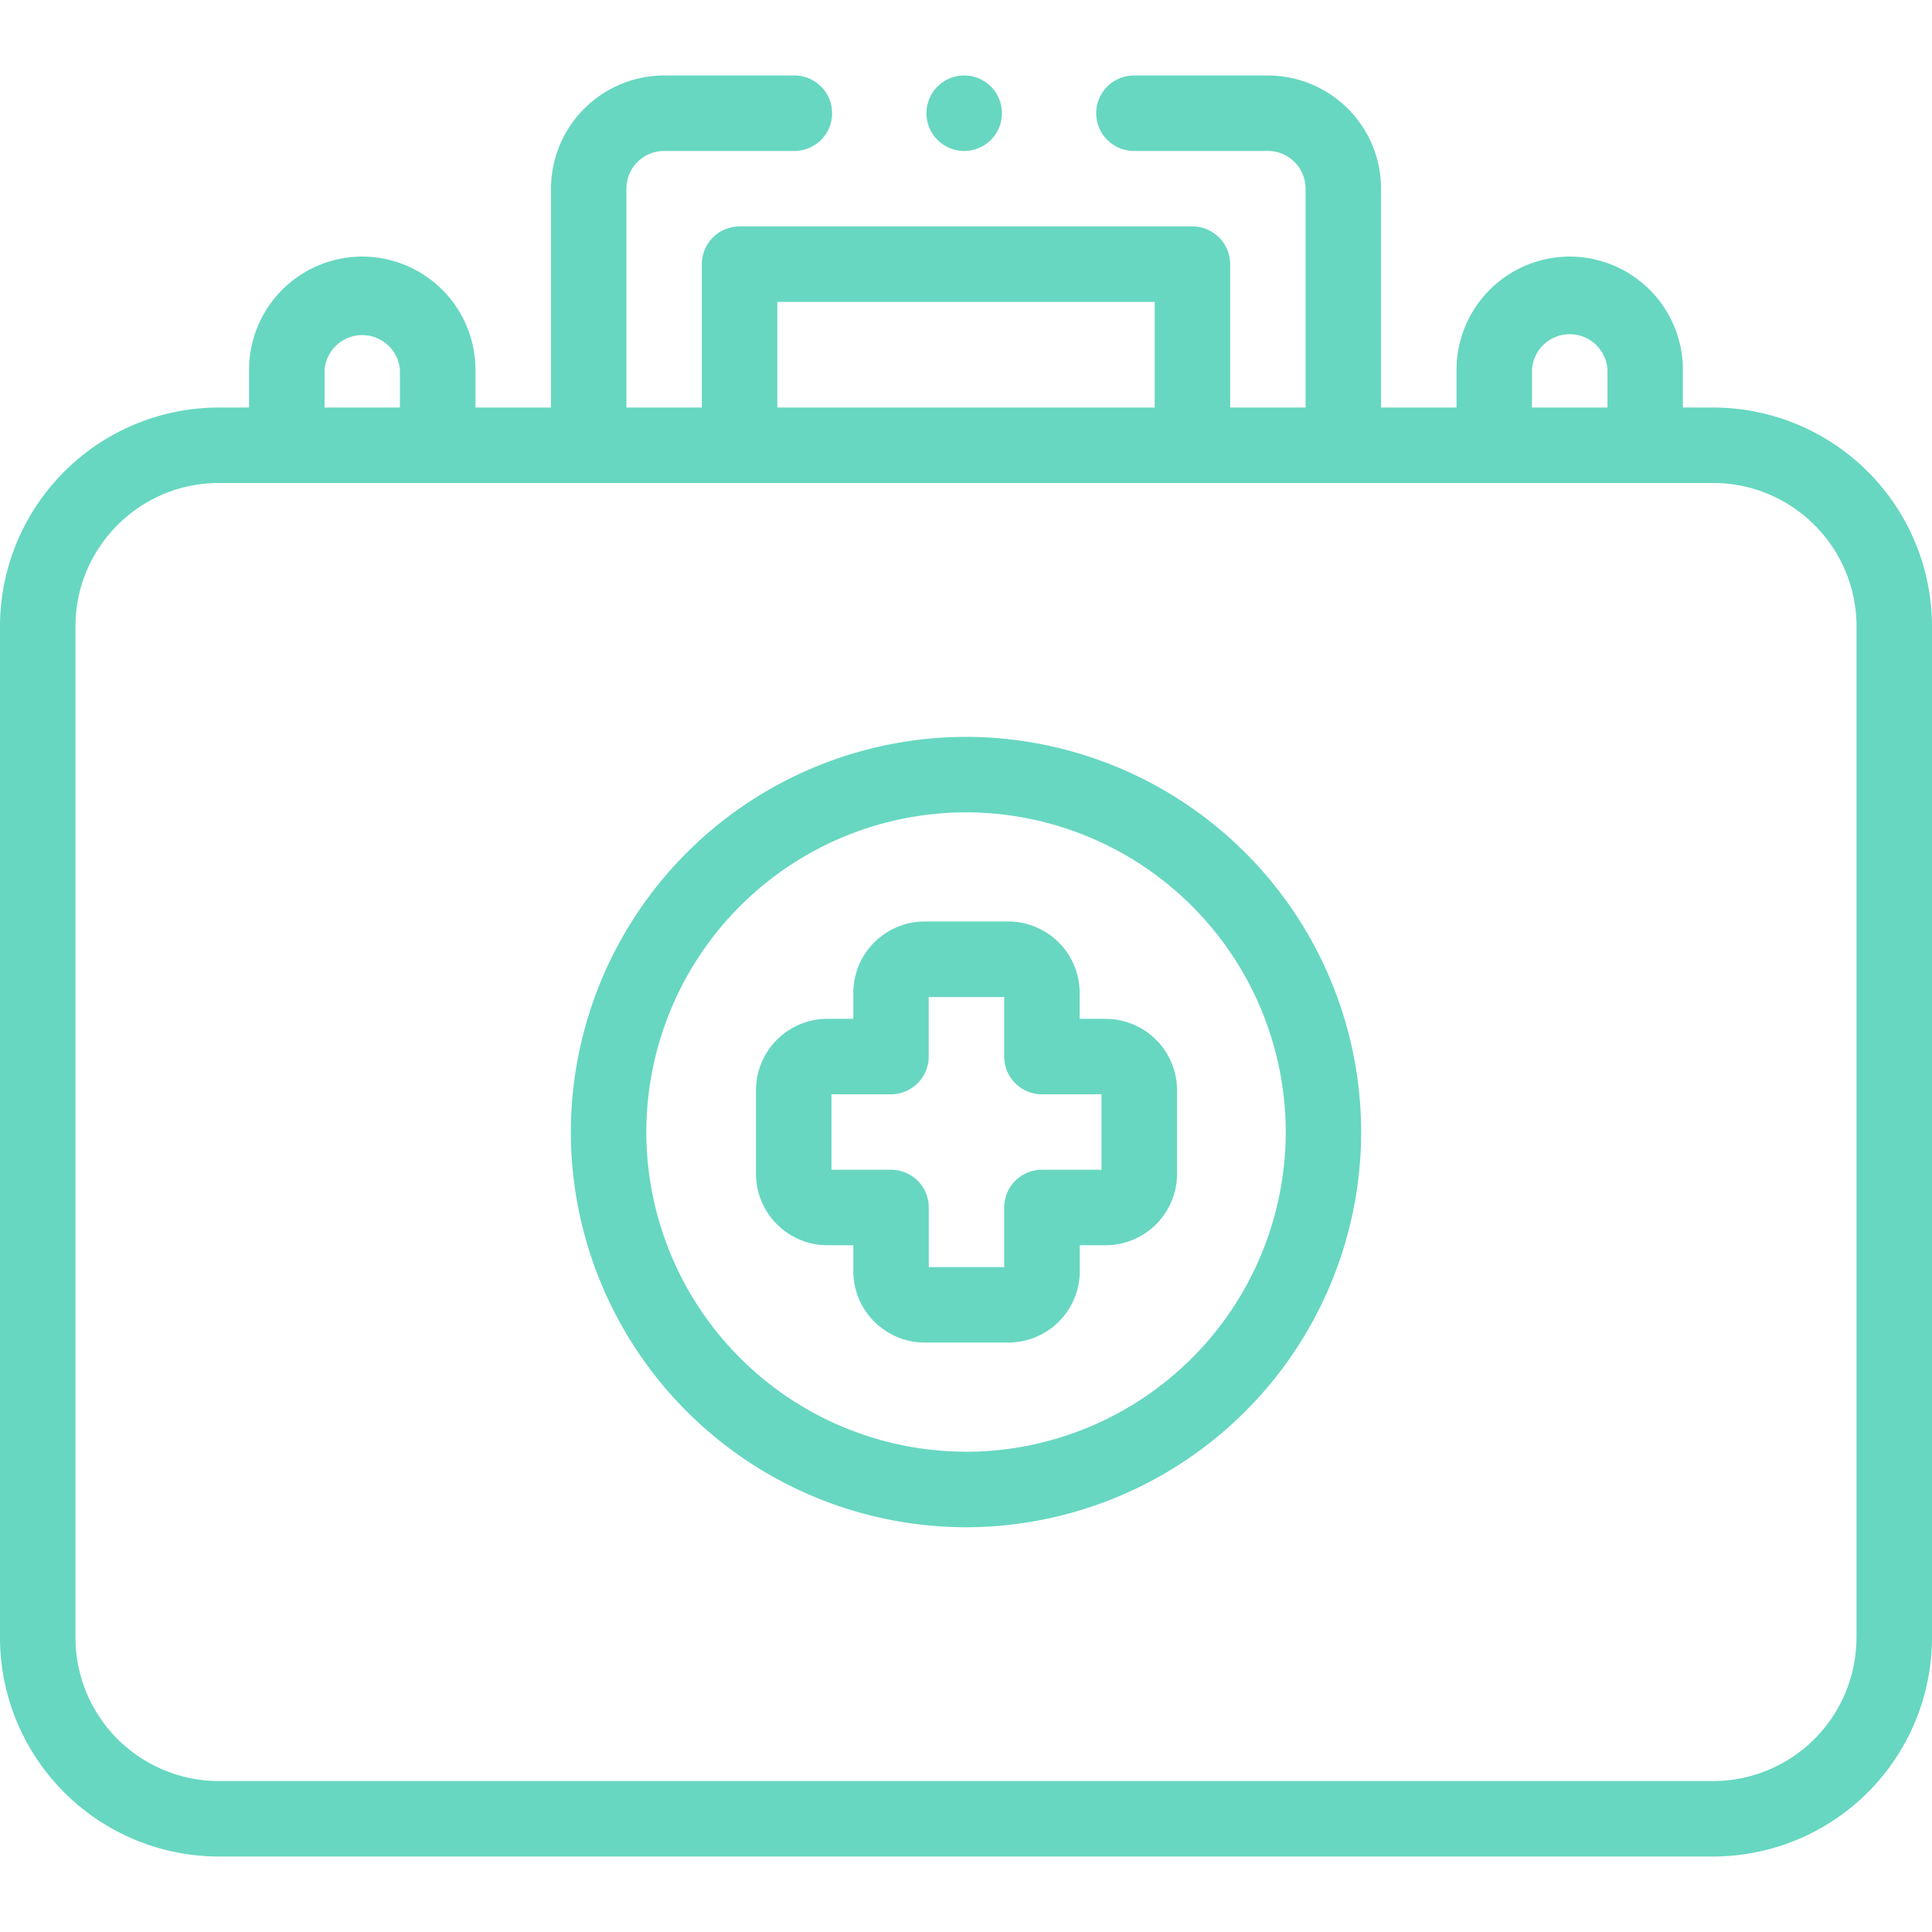 <svg width="30" height="30" fill="none" xmlns="http://www.w3.org/2000/svg"><path d="M26.602 6.328h-.47v-.586a1.76 1.76 0 0 0-1.757-1.758 1.76 1.76 0 0 0-1.758 1.758v.586h-1.172V2.93a1.76 1.76 0 0 0-1.758-1.758h-2.079a.586.586 0 0 0 0 1.172h2.08c.323 0 .585.263.585.586v3.398h-1.171V4.102a.586.586 0 0 0-.586-.586h-7.032a.586.586 0 0 0-.586.586v2.226H9.727V2.93c0-.323.262-.586.585-.586h2.023a.586.586 0 0 0 0-1.172h-2.023A1.76 1.76 0 0 0 8.556 2.93v3.398H7.383v-.586a1.76 1.76 0 0 0-1.758-1.758 1.76 1.76 0 0 0-1.758 1.758v.586h-.47A3.402 3.402 0 0 0 0 9.726V25.43a3.402 3.402 0 0 0 3.398 3.398h23.204A3.402 3.402 0 0 0 30 25.43V9.726a3.402 3.402 0 0 0-3.398-3.398Zm-2.813-.586a.587.587 0 0 1 1.172 0v.586h-1.172v-.586ZM12.07 4.688h5.86v1.64h-5.86v-1.64ZM5.04 5.742a.587.587 0 0 1 1.17 0v.586H5.04v-.586ZM28.827 25.43a2.228 2.228 0 0 1-2.226 2.226H3.398a2.228 2.228 0 0 1-2.226-2.226V9.726c0-1.227.998-2.226 2.226-2.226h23.204c1.228 0 2.226.999 2.226 2.226V25.43Z" fill="#67D7C1"/><path d="M15 11.442a6.143 6.143 0 0 0-6.136 6.136A6.143 6.143 0 0 0 15 23.715a6.143 6.143 0 0 0 6.136-6.137A6.143 6.143 0 0 0 15 11.442Zm0 11.1a4.97 4.97 0 0 1-4.964-4.964A4.97 4.97 0 0 1 15 12.614a4.97 4.97 0 0 1 4.965 4.964A4.97 4.97 0 0 1 15 22.543Z" fill="#67D7C1"/><path d="M17.167 15.82h-.402v-.401a1.11 1.11 0 0 0-1.109-1.11H14.36a1.11 1.11 0 0 0-1.11 1.11v.401h-.401a1.11 1.11 0 0 0-1.11 1.11v1.297c0 .611.498 1.109 1.11 1.109h.401v.402c0 .611.498 1.109 1.11 1.109h1.297a1.11 1.11 0 0 0 1.11-1.11v-.401h.4a1.11 1.11 0 0 0 1.11-1.11V16.93a1.11 1.11 0 0 0-1.11-1.109Zm-.063 2.344h-.925a.586.586 0 0 0-.586.586v.925h-1.171v-.925a.586.586 0 0 0-.586-.586h-.925v-1.172h.925a.586.586 0 0 0 .585-.586v-.924h1.172v.924c0 .324.263.586.586.586h.925v1.172ZM14.972 2.344a.586.586 0 1 0 0-1.172.586.586 0 0 0 0 1.172Z" fill="#67D7C1"/></svg>